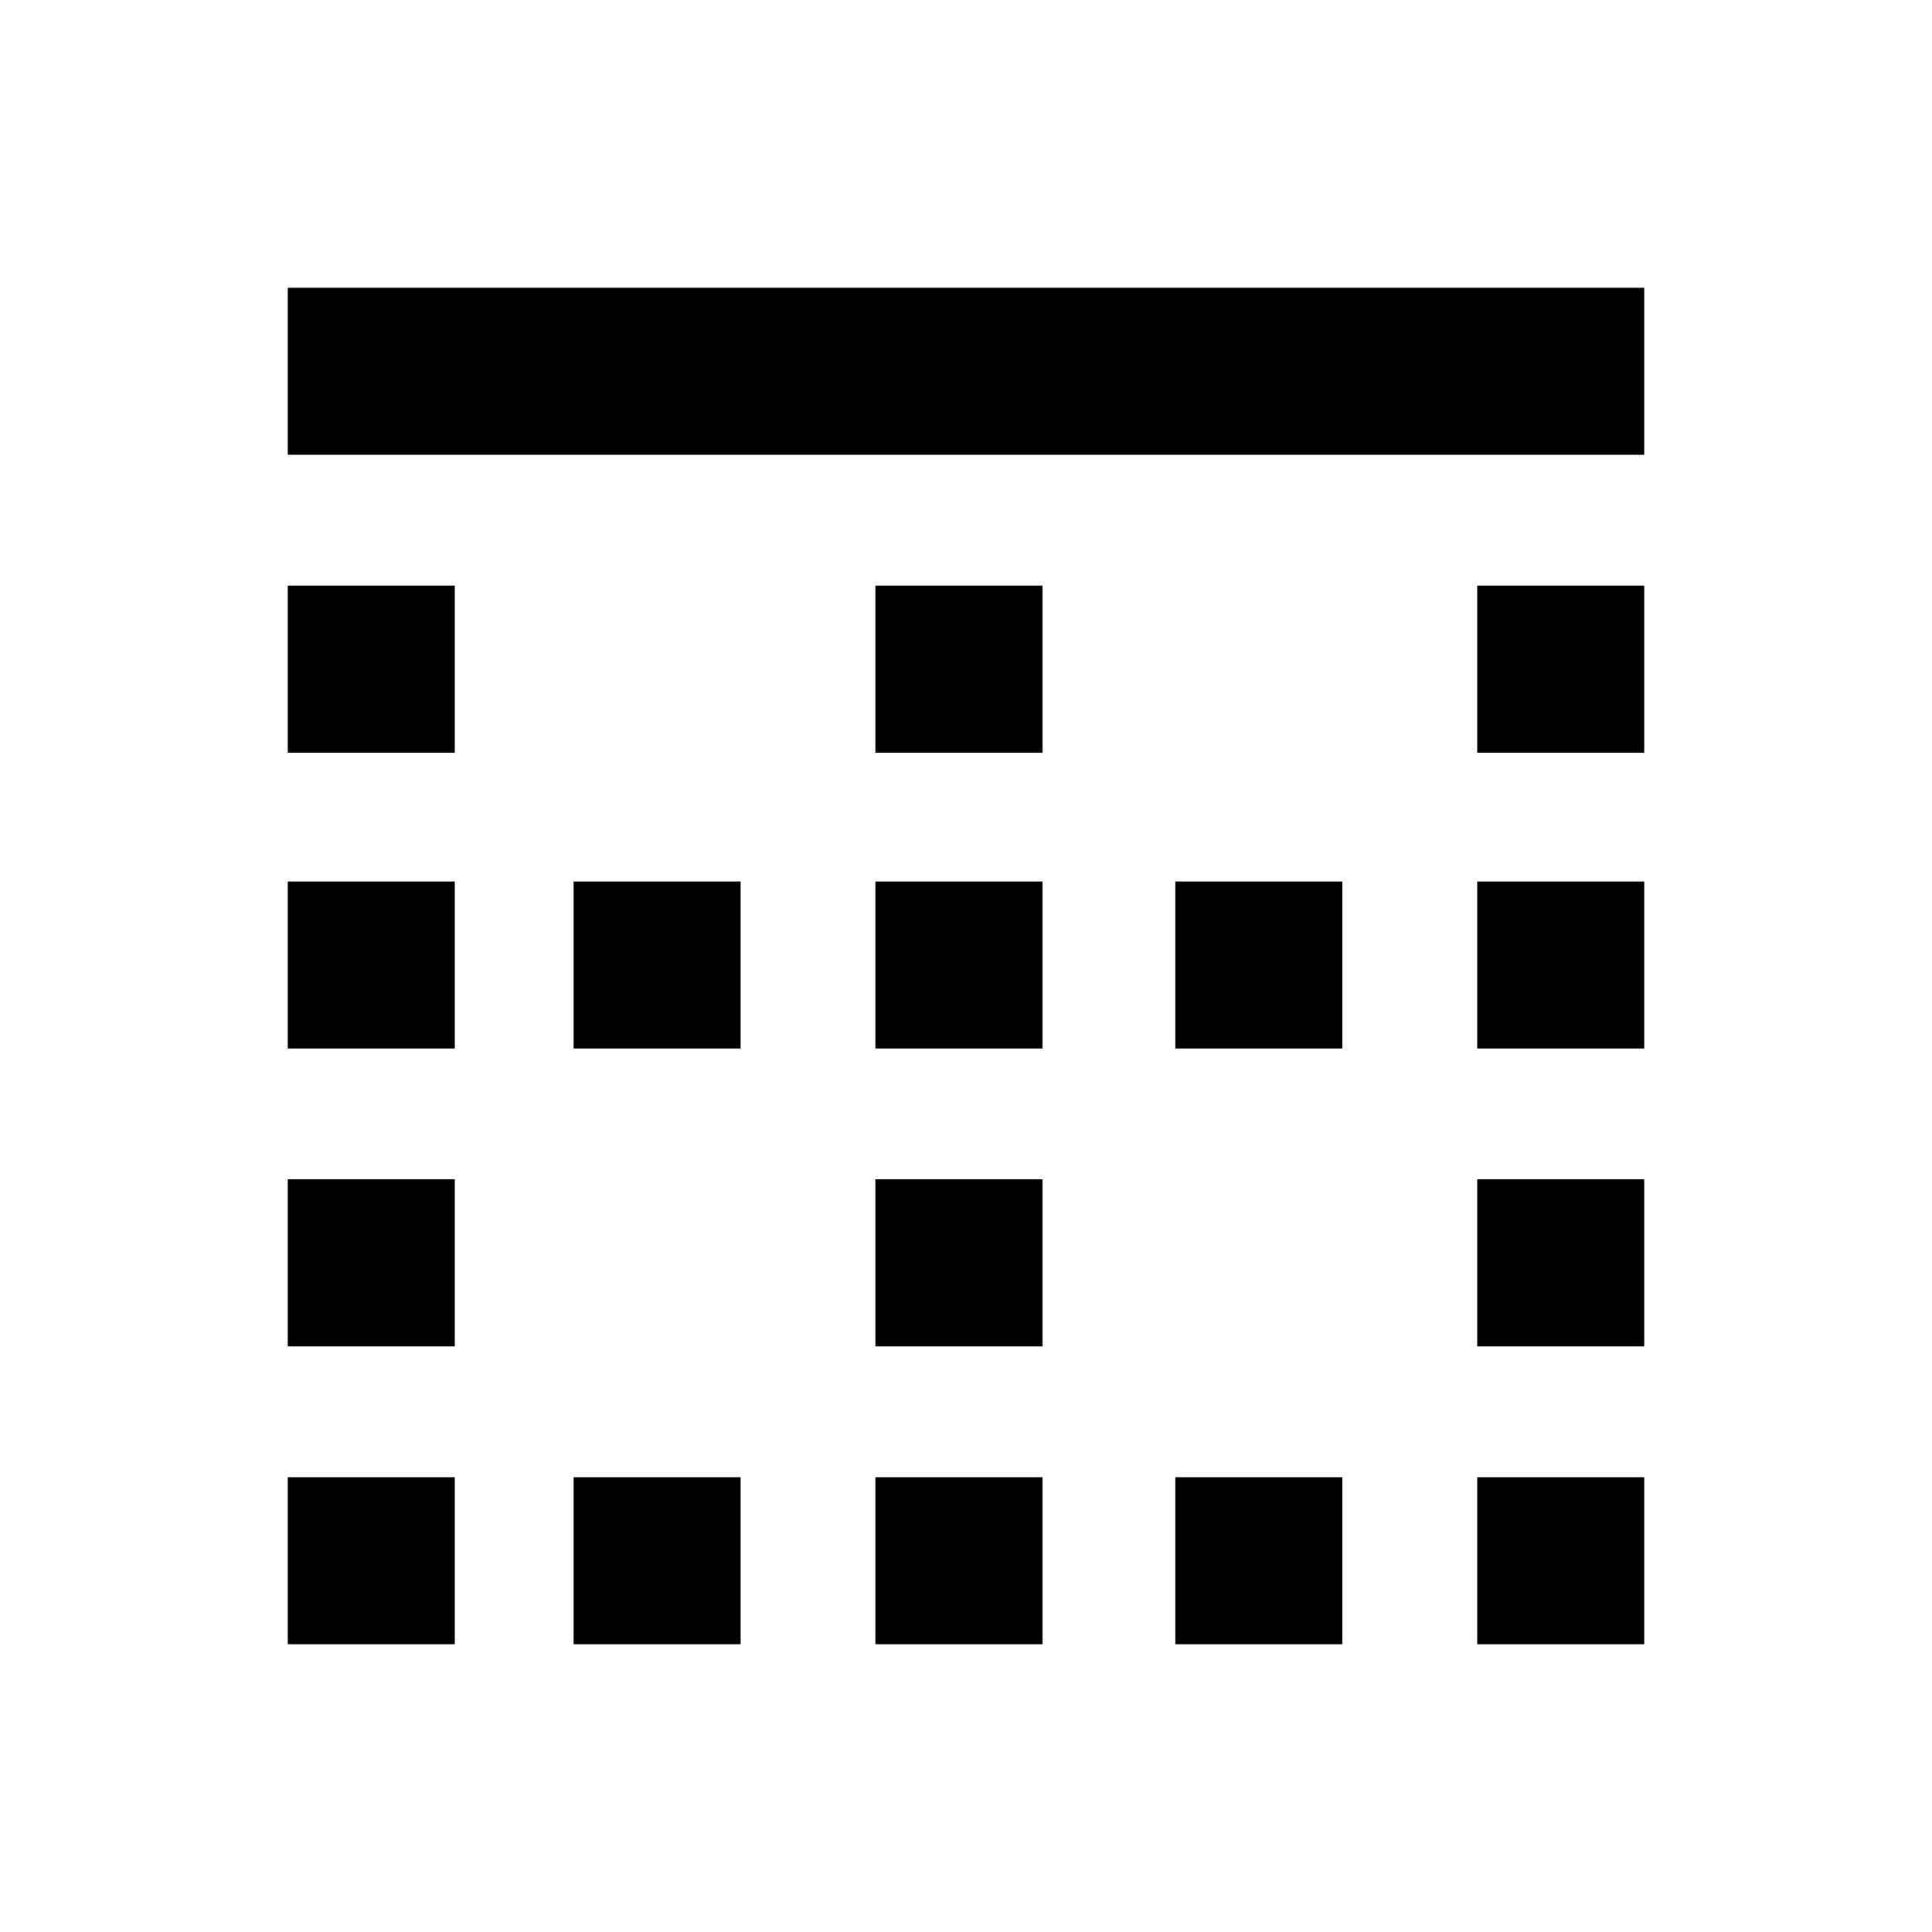 <svg xmlns="http://www.w3.org/2000/svg" height="20" width="20"><path d="M2.979 17.021v-1.729h1.729v1.729Zm0-3.083v-1.73h1.729v1.73Zm0-3.084V9.125h1.729v1.729Zm0-3.062v-1.73h1.729v1.73Zm0-3.084V2.979h14.042v1.729Zm2.959 12.313v-1.729h1.729v1.729Zm0-6.167V9.125h1.729v1.729Zm3.124 6.167v-1.729h1.73v1.729Zm0-3.083v-1.73h1.73v1.73Zm0-3.084V9.125h1.73v1.729Zm0-3.062v-1.73h1.73v1.73Zm3.105 9.229v-1.729h1.729v1.729Zm0-6.167V9.125h1.729v1.729Zm3.125 6.167v-1.729h1.729v1.729Zm0-3.083v-1.73h1.729v1.73Zm0-3.084V9.125h1.729v1.729Zm0-3.062v-1.73h1.729v1.73Z"/></svg>